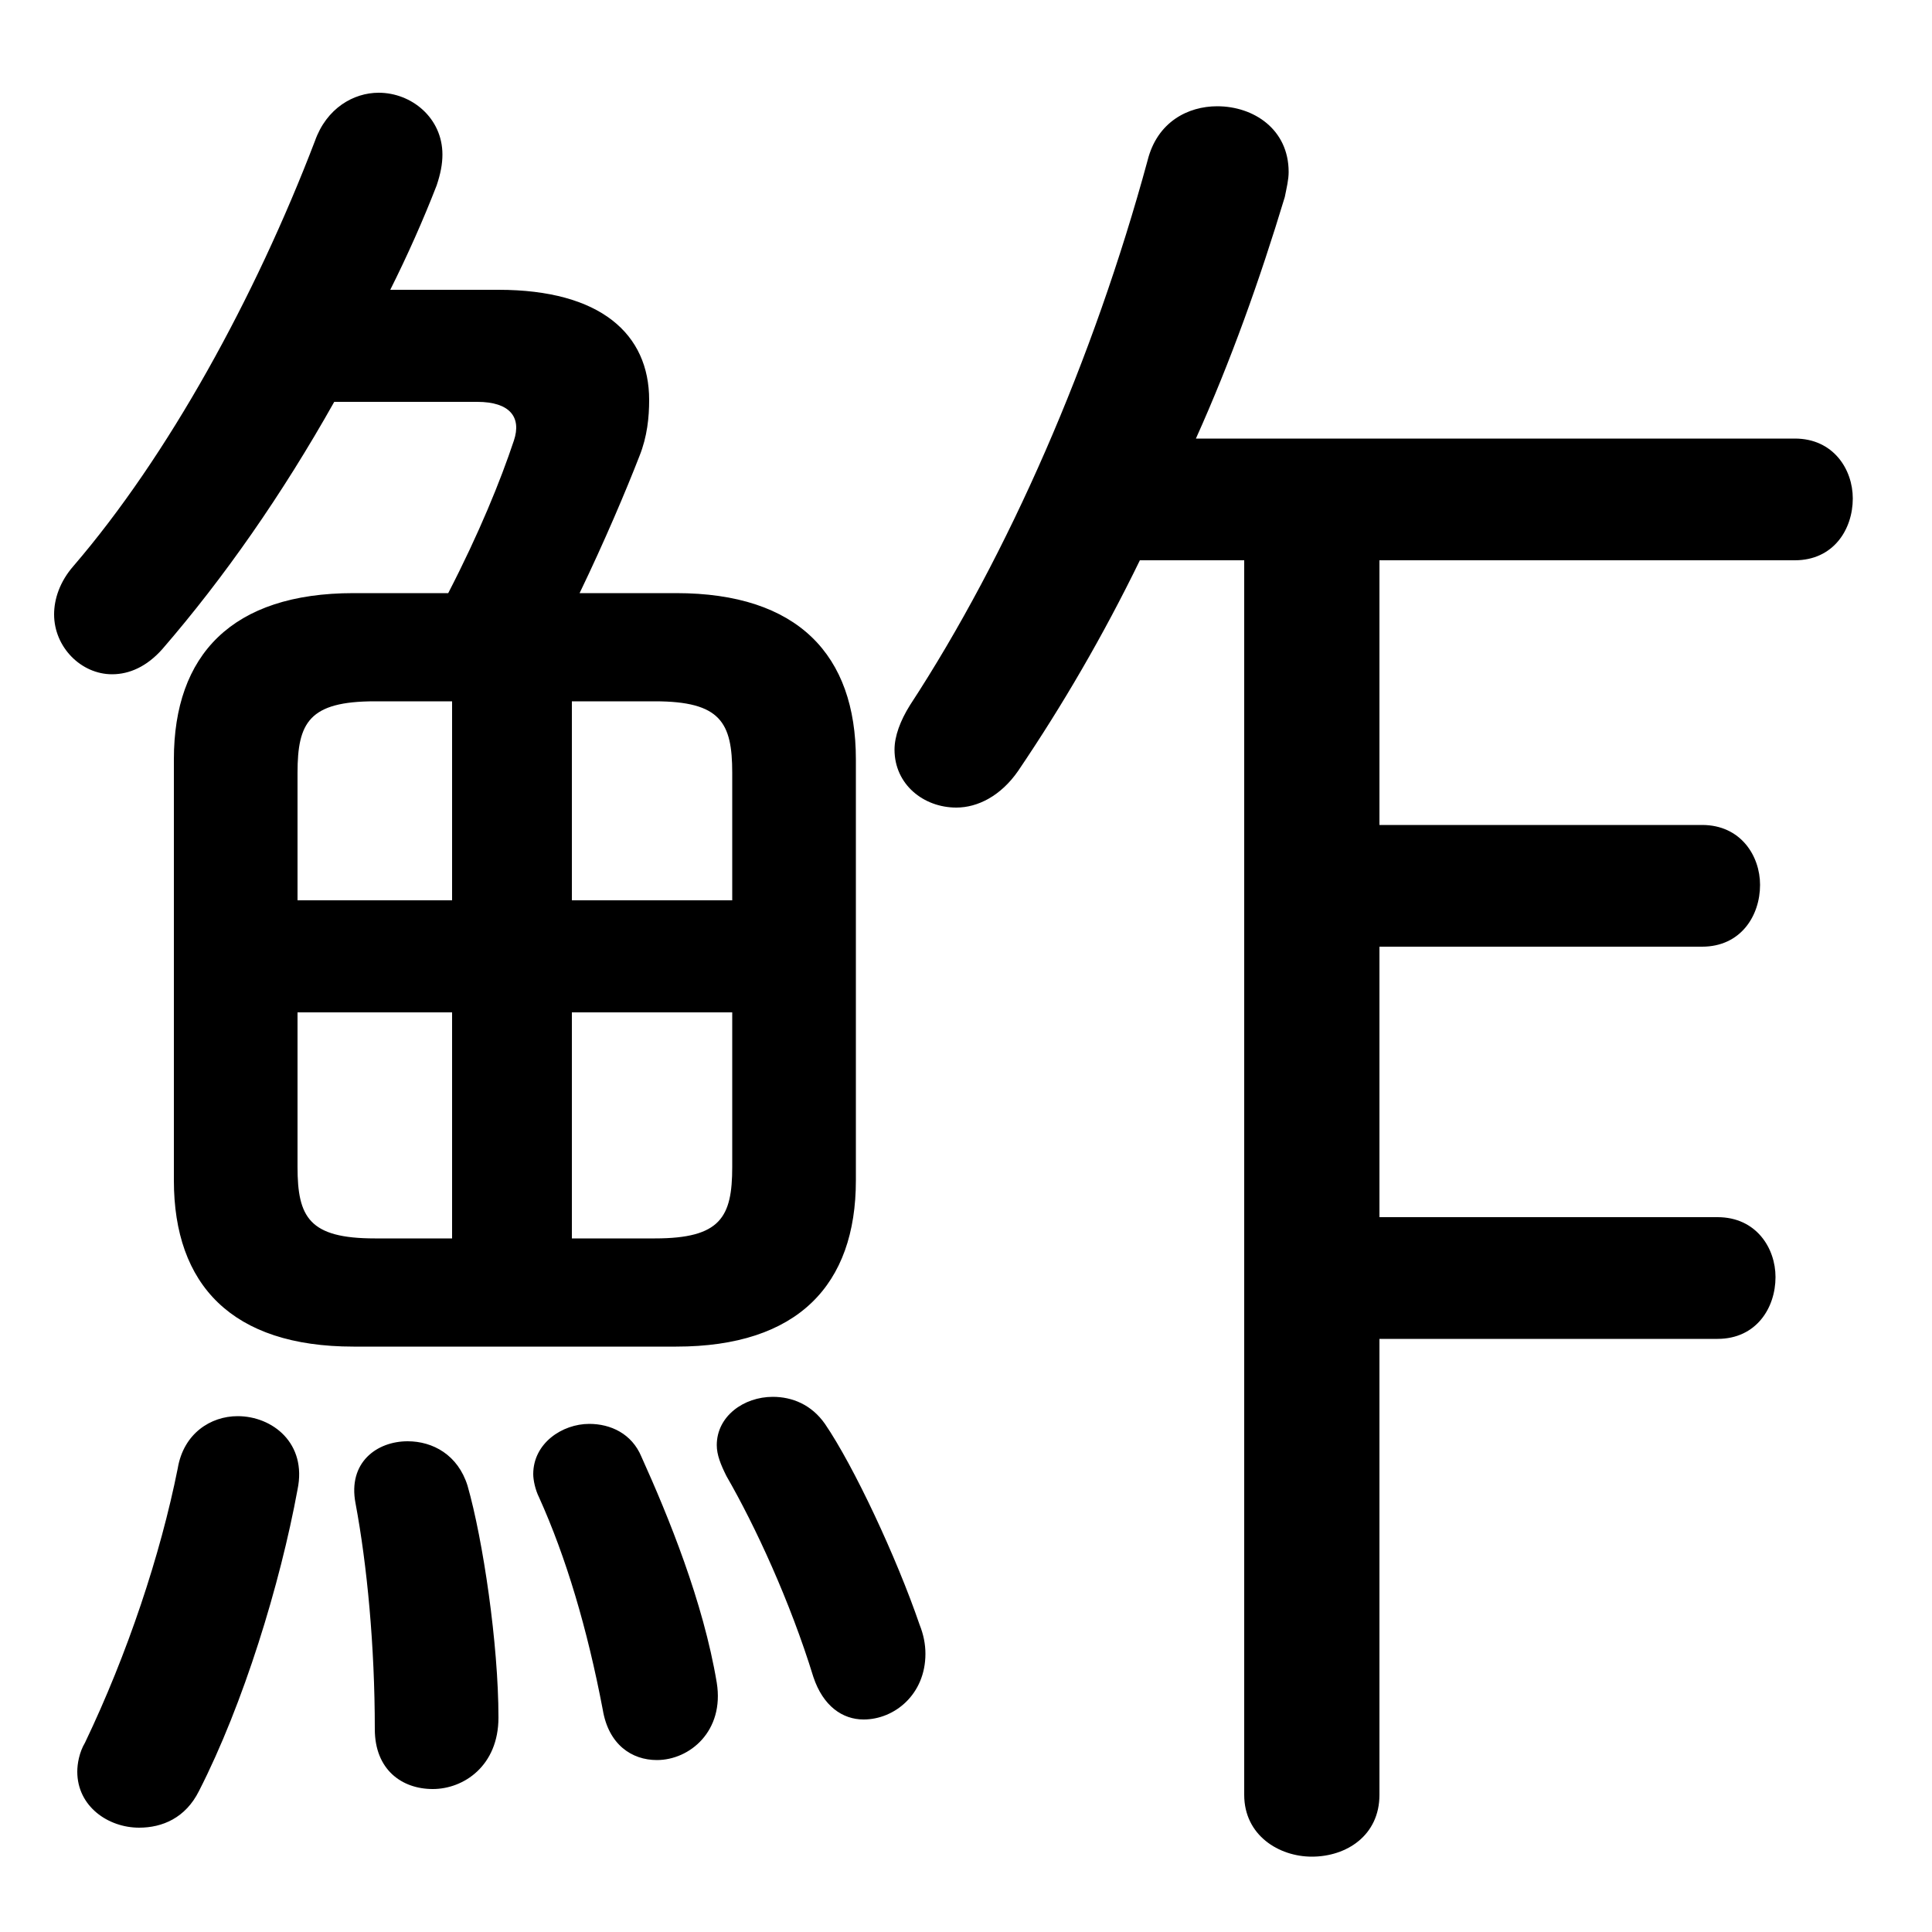 <svg xmlns="http://www.w3.org/2000/svg" viewBox="0 -44.0 50.0 50.0">
    <rect x="0" y="-44.0" width="50.0" height="50.0" fill="#808080" stroke="none"/>
    <g transform="scale(1, -1)">
        <!-- ボディの枠 -->
        <rect x="0" y="-6.0" width="50.0" height="50.0"
            stroke="white" fill="white"/>
        <!-- グリフ座標系の原点 -->
        <circle cx="0" cy="0" r="5" fill="white"/>
        <!-- グリフのアウトライン -->
        <g style="fill:black;stroke:#000000;stroke-width:0;stroke-linecap:round;stroke-linejoin:round;">
        <path d="M 35.7 29.5 L 46.45 29.5 C 47.45 29.5 47.95 30.3 47.95 31.1 C 47.95 31.85 47.45 32.65 46.45 32.65 L 30.95 32.65 C 31.85 34.65 32.6 36.75 33.25 38.9 C 33.3 39.15 33.35 39.35 33.35 39.55 C 33.35 40.65 32.45 41.25 31.5 41.25 C 30.75 41.25 29.95 40.85 29.7 39.85 C 28.3 34.7 26.1 29.65 23.55 25.75 C 23.3 25.35 23.15 24.95 23.15 24.6 C 23.15 23.7 23.9 23.1 24.75 23.1 C 25.3 23.1 25.9 23.4 26.35 24.05 C 27.5 25.75 28.55 27.55 29.5 29.5 L 32.2 29.5 L 32.2 -2.45 C 32.2 -3.5 33.1 -4.05 33.95 -4.05 C 34.85 -4.05 35.7 -3.5 35.7 -2.45 L 35.7 9.35 L 44.45 9.35 C 45.45 9.35 45.95 10.15 45.95 10.95 C 45.95 11.7 45.45 12.5 44.45 12.5 L 35.7 12.5 L 35.7 19.5 L 44.05 19.5 C 45.05 19.5 45.55 20.3 45.55 21.1 C 45.55 21.85 45.05 22.65 44.05 22.65 L 35.7 22.65 Z M 9.15 28.65 C 6.0 28.65 4.5 27.05 4.5 24.35 L 4.5 13.45 C 4.5 10.75 6.0 9.15 9.15 9.15 L 17.5 9.15 C 20.65 9.15 22.15 10.75 22.15 13.45 L 22.15 24.35 C 22.15 27.05 20.65 28.65 17.5 28.65 L 15.0 28.65 C 15.65 30.0 16.2 31.3 16.55 32.2 C 16.75 32.7 16.8 33.2 16.8 33.65 C 16.8 35.35 15.55 36.5 12.9 36.5 L 10.1 36.5 C 10.55 37.4 10.95 38.3 11.3 39.2 C 11.4 39.5 11.45 39.75 11.45 40.0 C 11.45 40.95 10.65 41.6 9.8 41.6 C 9.15 41.6 8.45 41.2 8.15 40.35 C 6.6 36.3 4.35 32.2 1.9 29.35 C 1.55 28.95 1.4 28.5 1.4 28.1 C 1.4 27.25 2.1 26.55 2.9 26.55 C 3.35 26.55 3.8 26.75 4.2 27.2 C 5.8 29.05 7.3 31.2 8.65 33.6 L 12.35 33.6 C 13.2 33.6 13.5 33.2 13.3 32.6 C 12.95 31.55 12.4 30.2 11.6 28.65 Z M 18.95 17.8 L 18.95 13.8 C 18.95 12.5 18.65 11.95 16.95 11.95 L 14.8 11.95 L 14.8 17.8 Z M 18.95 20.7 L 14.8 20.7 L 14.8 25.85 L 16.95 25.85 C 18.65 25.85 18.95 25.3 18.95 24.0 Z M 11.7 25.85 L 11.7 20.7 L 7.7 20.7 L 7.7 24.0 C 7.7 25.3 8.0 25.85 9.7 25.85 Z M 7.7 17.8 L 11.7 17.8 L 11.7 11.95 L 9.7 11.95 C 8.0 11.95 7.7 12.5 7.7 13.8 Z M 4.6 6.0 C 4.15 3.75 3.3 1.2 2.2 -1.1 C 2.05 -1.35 2.0 -1.65 2.0 -1.85 C 2.0 -2.75 2.8 -3.3 3.6 -3.3 C 4.2 -3.3 4.8 -3.05 5.15 -2.35 C 6.3 -0.1 7.25 3.0 7.7 5.45 C 7.95 6.65 7.05 7.35 6.15 7.35 C 5.45 7.35 4.75 6.9 4.6 6.0 Z M 12.1 5.55 C 11.85 6.35 11.2 6.7 10.55 6.7 C 9.75 6.7 9.0 6.15 9.2 5.1 C 9.5 3.5 9.7 1.4 9.7 -0.75 C 9.7 -1.8 10.4 -2.3 11.2 -2.3 C 12.0 -2.3 12.9 -1.7 12.9 -0.45 C 12.9 1.45 12.5 4.15 12.1 5.55 Z M 16.6 6.3 C 16.35 6.9 15.8 7.15 15.25 7.15 C 14.55 7.15 13.8 6.65 13.8 5.85 C 13.8 5.7 13.85 5.45 13.95 5.25 C 14.65 3.7 15.2 1.85 15.6 -0.25 C 15.75 -1.15 16.35 -1.55 17.0 -1.55 C 17.85 -1.55 18.75 -0.8 18.55 0.45 C 18.2 2.55 17.3 4.75 16.6 6.3 Z M 21.35 7.15 C 21.0 7.65 20.5 7.85 20.0 7.85 C 19.25 7.85 18.55 7.35 18.55 6.6 C 18.55 6.35 18.65 6.1 18.8 5.8 C 19.55 4.5 20.45 2.55 21.05 0.6 C 21.3 -0.15 21.8 -0.5 22.35 -0.5 C 23.15 -0.5 23.95 0.15 23.95 1.2 C 23.95 1.45 23.9 1.7 23.8 1.95 C 23.2 3.7 22.1 6.05 21.35 7.15 Z"/>
    </g>
    </g>
</svg>

